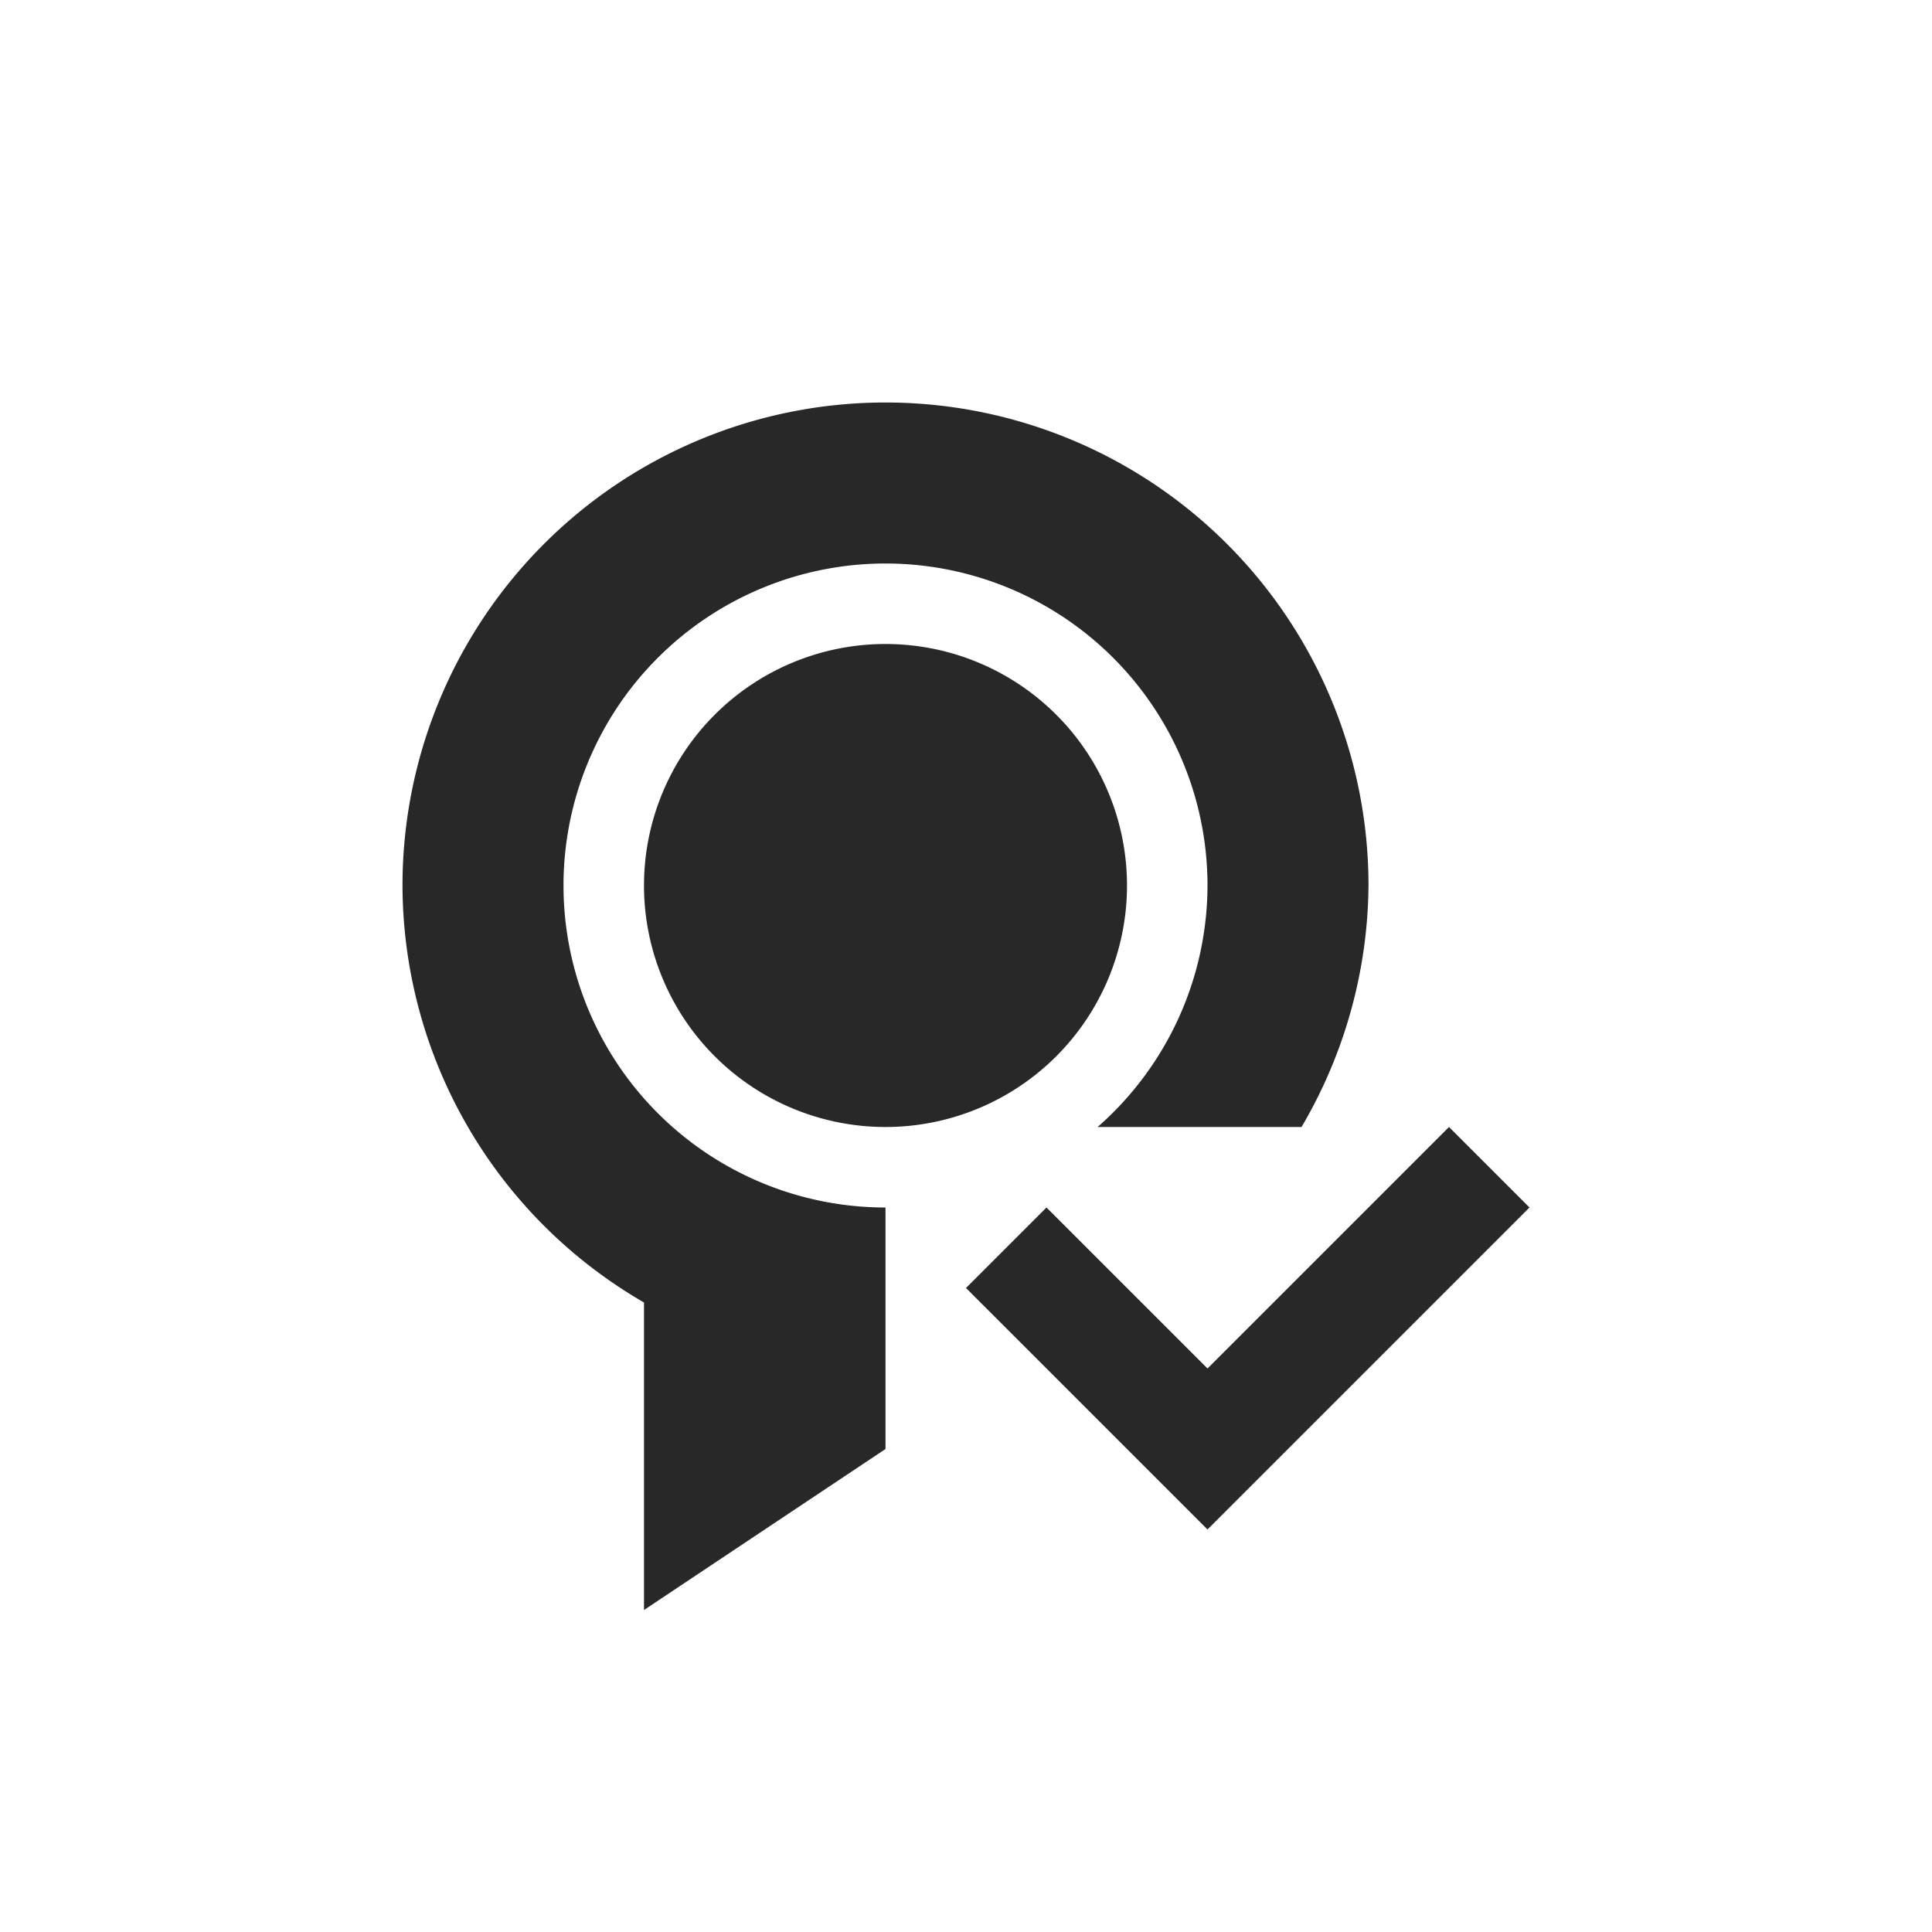 <svg width="24" height="24" version="1.1" xmlns="http://www.w3.org/2000/svg">
  <defs>
    <style id="current-color-scheme" type="text/css">.ColorScheme-Text { color:#282828; } .ColorScheme-Highlight { color:#458588; }</style>
  </defs>
  <path class="ColorScheme-Text" d="m11 5a6 6 0 0 0-6 6 6 6 0 0 0 3 5.18v3.82l3-2v-3a4 4 0 0 1-4-4 4 4 0 0 1 4-4 4 4 0 0 1 4 4 4 4 0 0 1-1.365 3h2.533a6 6 0 0 0 0.832-3 6 6 0 0 0-6-6zm0 3a3 3 0 0 0-3 3 3 3 0 0 0 3 3 3 3 0 0 0 3-3 3 3 0 0 0-3-3zm7 6-3 3-2-2-1 1 3 3 4-4z" fill="currentColor"/>
</svg>
